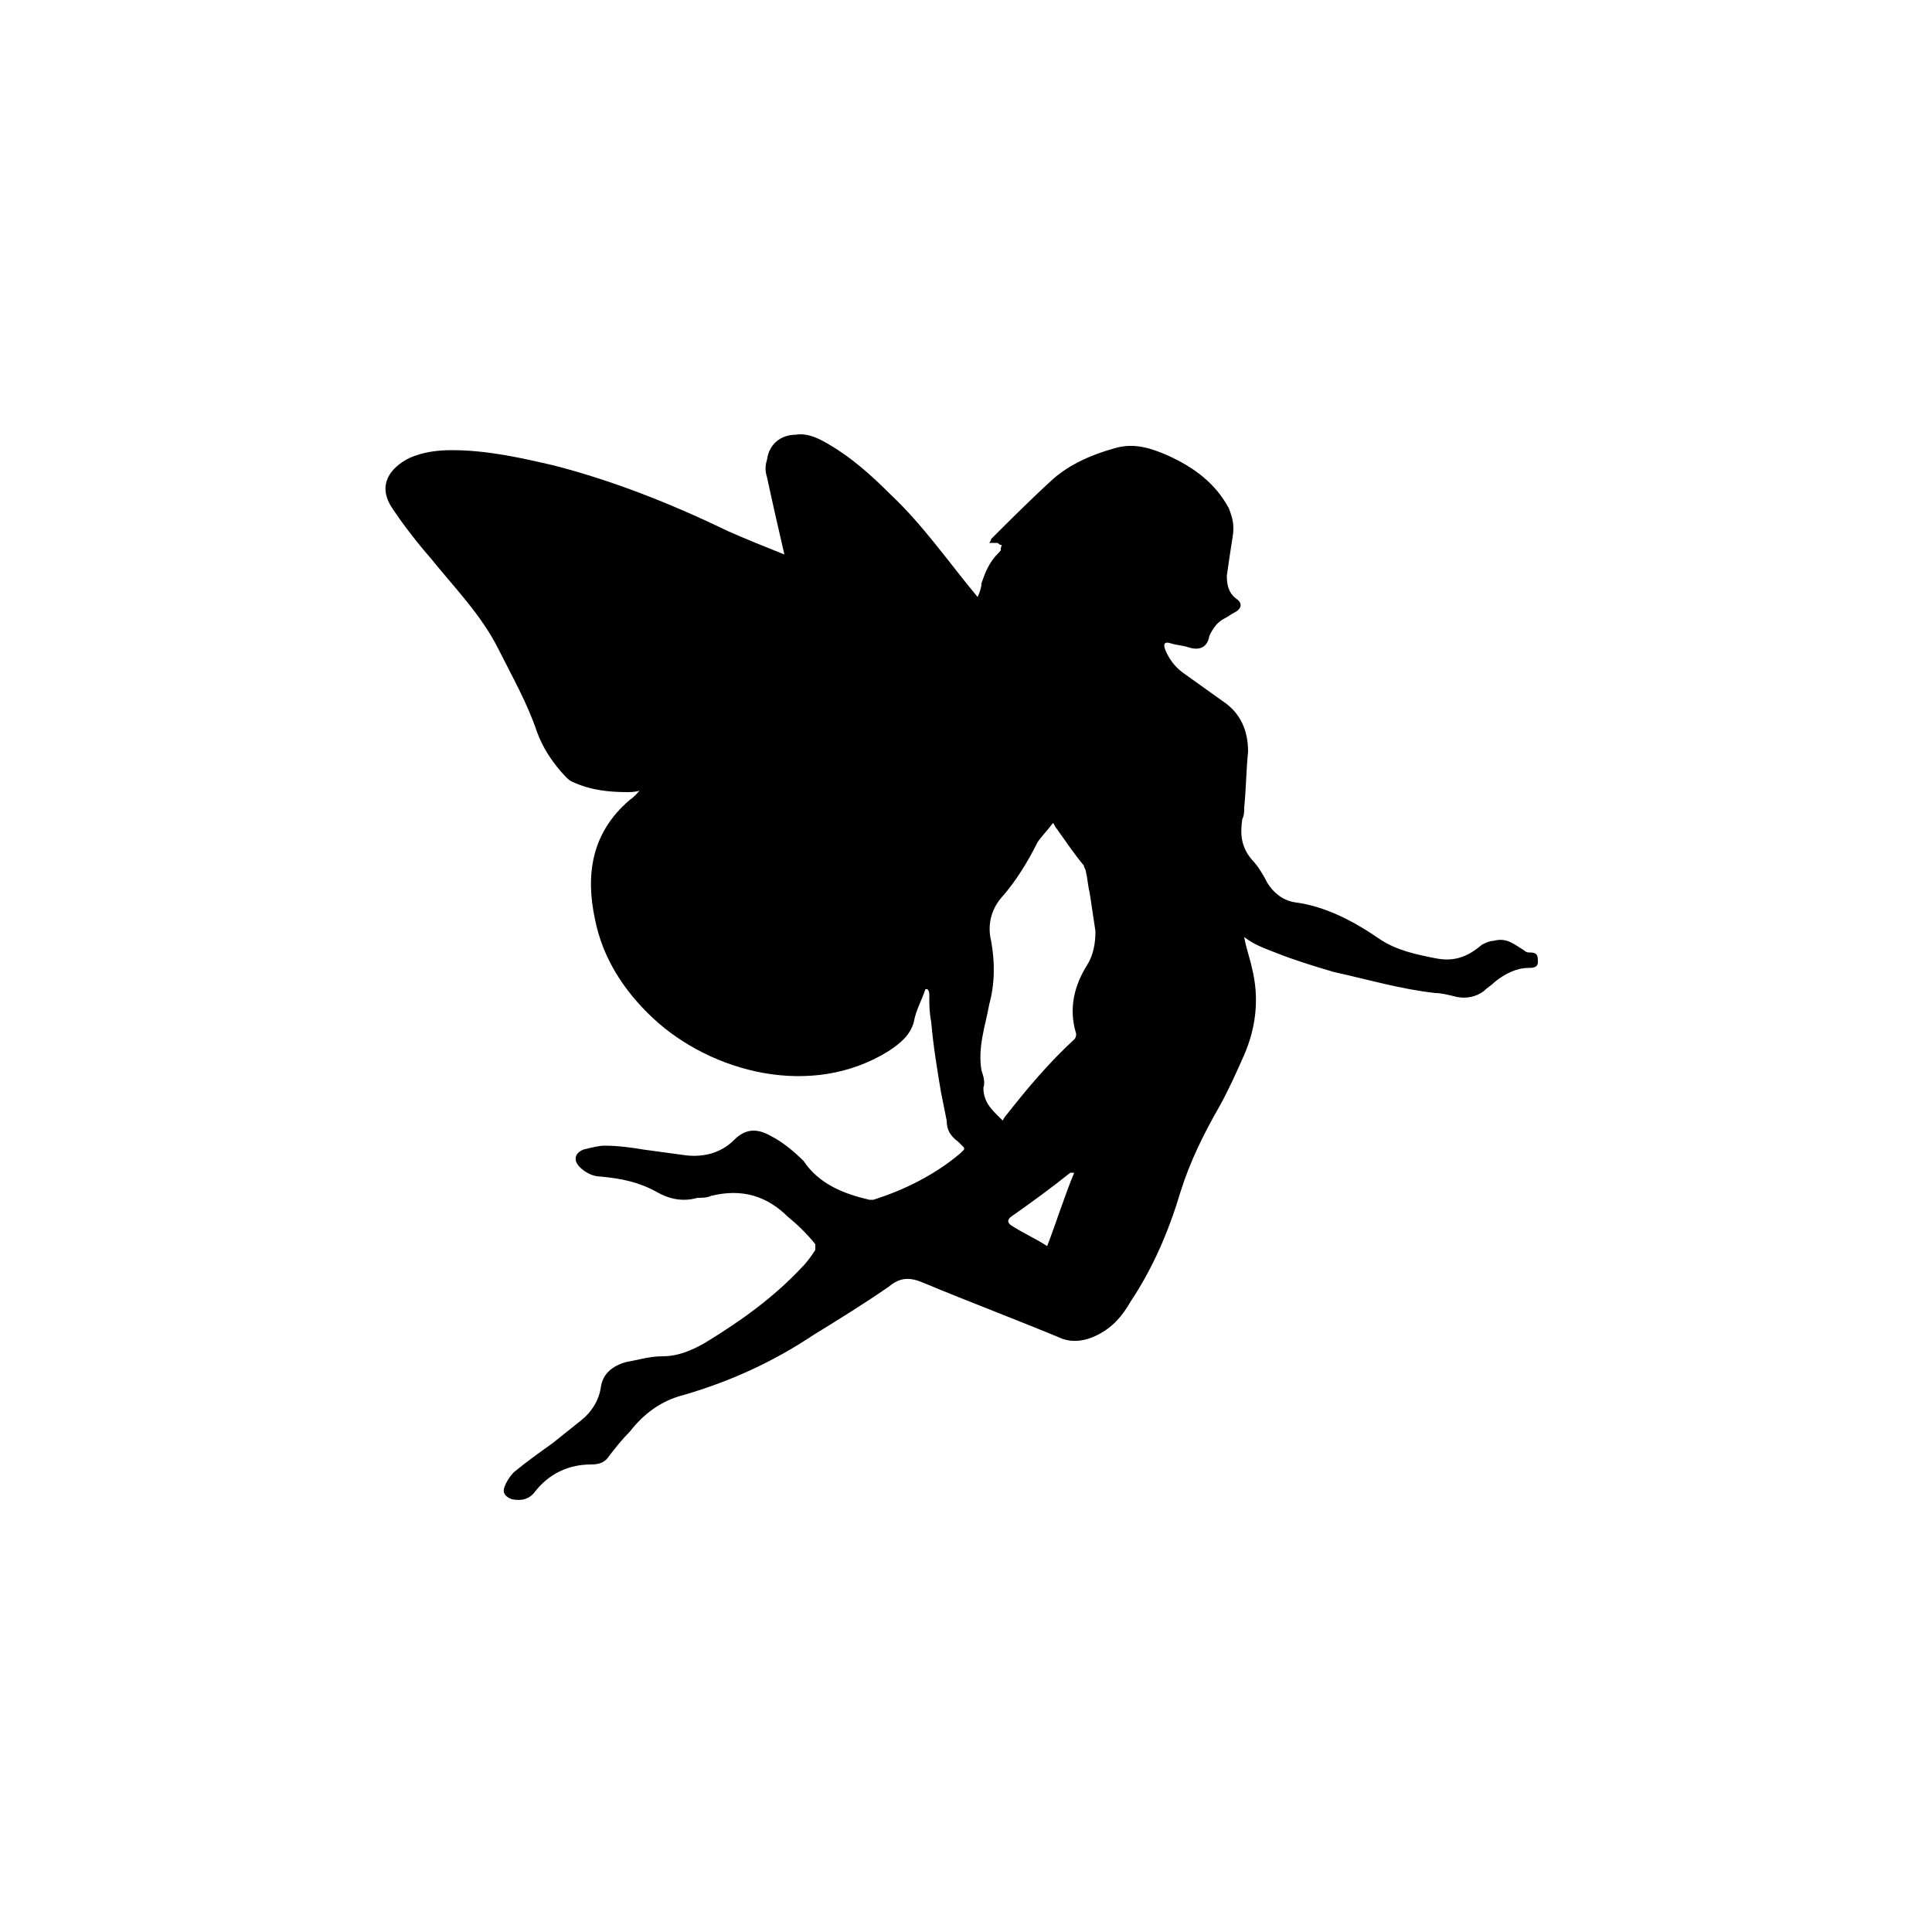 <?xml version="1.0" encoding="utf-8"?>
<!-- Generator: Adobe Illustrator 27.9.0, SVG Export Plug-In . SVG Version: 6.00 Build 0)  -->
<svg version="1.1" id="Layer_1" xmlns="http://www.w3.org/2000/svg" xmlns:xlink="http://www.w3.org/1999/xlink" x="0px" y="0px"
	 viewBox="0 0 100 100" style="enable-background:new 0 0 100 100;" xml:space="preserve">
<path d="M55.6,60.7C55.6,60.7,55.5,60.6,55.6,60.7c-0.1,0-0.2,0-0.2,0c-1,0.8-2.1,1.6-3.1,2.3c-0.2,0.2-0.1,0.3,0,0.4
	c0.6,0.4,1.3,0.7,1.9,1.1C54.7,63.2,55.1,61.9,55.6,60.7 M52.1,57.7c1.1-1.4,2.2-2.7,3.5-3.9c0.1-0.1,0.1-0.2,0.1-0.3
	c-0.4-1.3-0.1-2.5,0.6-3.6c0.3-0.5,0.4-1.1,0.4-1.7c-0.1-0.7-0.2-1.3-0.3-2c-0.1-0.4-0.1-0.7-0.2-1.1c0-0.1-0.1-0.2-0.1-0.3
	c-0.5-0.6-0.9-1.2-1.4-1.9c-0.1-0.1-0.1-0.2-0.2-0.3c-0.3,0.4-0.6,0.7-0.8,1c-0.5,1-1.1,2-1.9,2.9c-0.5,0.6-0.7,1.4-0.5,2.2
	c0.2,1.1,0.2,2.2-0.1,3.3c-0.2,1.1-0.6,2.2-0.4,3.4c0.1,0.3,0.2,0.6,0.1,0.9c0,0.8,0.5,1.2,1,1.7C52,57.8,52.1,57.7,52.1,57.7
	 M42.9,23c1.2,0.7,2.2,1.6,3.2,2.6c1.7,1.6,3,3.5,4.5,5.3c0.1-0.2,0.2-0.5,0.2-0.7c0.2-0.6,0.4-1.1,0.9-1.6c0.1-0.1,0.1-0.1,0.1-0.2
	c0-0.1,0.1-0.2,0-0.2c-0.1,0-0.1-0.1-0.2-0.1c-0.1,0-0.1,0-0.2,0c0,0-0.1,0-0.2,0c0.1-0.1,0.1-0.2,0.1-0.2c1-1,2.1-2.1,3.2-3.1
	c0.9-0.8,2.1-1.3,3.2-1.6c1-0.3,1.9,0,2.8,0.4c1.3,0.6,2.4,1.4,3.1,2.7c0.2,0.5,0.3,0.9,0.2,1.5c-0.1,0.6-0.2,1.3-0.3,2
	c0,0.5,0.1,0.9,0.5,1.2c0.3,0.2,0.3,0.5-0.1,0.7c-0.2,0.1-0.3,0.2-0.5,0.3c-0.4,0.2-0.6,0.5-0.8,0.9c-0.1,0.6-0.5,0.8-1.1,0.6
	c-0.3-0.1-0.6-0.1-0.9-0.2c-0.3-0.1-0.4,0-0.3,0.3c0.2,0.5,0.5,0.9,0.9,1.2c0.7,0.5,1.4,1,2.1,1.5c0.9,0.6,1.3,1.5,1.3,2.6
	c-0.1,1-0.1,1.9-0.2,2.9c0,0.2,0,0.4-0.1,0.6c-0.1,0.7-0.1,1.4,0.5,2.1c0.3,0.3,0.6,0.8,0.8,1.2c0.3,0.5,0.8,0.9,1.4,1
	c1.6,0.2,3.1,1,4.4,1.9c0.9,0.6,1.9,0.8,2.9,1c1,0.2,1.7-0.1,2.4-0.7c0.2-0.1,0.4-0.2,0.6-0.2c0.7-0.2,1.1,0.2,1.6,0.5
	c0.1,0.1,0.2,0.1,0.3,0.1c0.4,0,0.4,0.2,0.4,0.5c0,0.3-0.3,0.3-0.5,0.3c-0.6,0-1.2,0.3-1.7,0.7c-0.2,0.2-0.4,0.3-0.6,0.5
	c-0.4,0.3-0.9,0.4-1.4,0.3c-0.4-0.1-0.8-0.2-1.1-0.2c-1.8-0.2-3.5-0.7-5.3-1.1c-1-0.3-2-0.6-3-1c-0.5-0.2-1.1-0.4-1.6-0.8
	c0.1,0.6,0.3,1.1,0.4,1.6c0.4,1.6,0.2,3.1-0.4,4.5c-0.4,0.9-0.8,1.8-1.3,2.7c-0.8,1.4-1.5,2.8-2,4.4c-0.6,2-1.4,3.9-2.6,5.7
	c-0.4,0.7-0.9,1.3-1.7,1.7c-0.6,0.3-1.2,0.4-1.8,0.2c-2.4-1-4.8-1.9-7.2-2.9c-0.7-0.3-1.2-0.3-1.8,0.2c-1.3,0.9-2.6,1.7-3.9,2.5
	c-2.1,1.4-4.3,2.4-6.7,3.1c-1.2,0.3-2.1,1-2.8,1.9c-0.4,0.4-0.8,0.9-1.1,1.3c-0.2,0.3-0.5,0.4-0.9,0.4c-1.2,0-2.2,0.5-2.9,1.4
	c-0.3,0.4-0.7,0.5-1.2,0.4c-0.3-0.1-0.5-0.3-0.4-0.6c0.1-0.3,0.3-0.6,0.5-0.8c0.6-0.5,1.3-1,2-1.5c0.5-0.4,1-0.8,1.5-1.2
	c0.5-0.4,0.9-1,1-1.7c0.1-0.7,0.6-1.1,1.3-1.3c0.6-0.1,1.2-0.3,1.9-0.3c0.8,0,1.5-0.3,2.2-0.7c1.8-1.1,3.5-2.3,5-3.9
	c0.3-0.3,0.5-0.6,0.7-0.9c0-0.1,0-0.2,0-0.3c-0.4-0.5-0.9-1-1.4-1.4c-1.1-1.1-2.4-1.5-4-1.1c-0.2,0.1-0.5,0.1-0.7,0.1
	c-0.7,0.2-1.4,0.1-2.1-0.3c-0.9-0.5-1.8-0.7-2.9-0.8c-0.4,0-0.8-0.2-1.1-0.5c-0.3-0.3-0.3-0.7,0.2-0.9c0.4-0.1,0.8-0.2,1.1-0.2
	c0.7,0,1.4,0.1,2,0.2c0.7,0.1,1.5,0.2,2.2,0.3c0.9,0.1,1.8-0.1,2.5-0.8c0.6-0.6,1.2-0.6,1.9-0.2c0.6,0.3,1.2,0.8,1.7,1.3
	c0.8,1.2,2.1,1.7,3.4,2c0.1,0,0.2,0,0.2,0c1.6-0.5,3.2-1.3,4.5-2.4c0.1-0.1,0.1-0.1,0.2-0.2c0,0,0,0,0-0.1c-0.1-0.1-0.2-0.2-0.3-0.3
	c-0.4-0.3-0.6-0.6-0.6-1.1c-0.1-0.5-0.2-1-0.3-1.5c-0.2-1.2-0.4-2.4-0.5-3.6c-0.1-0.5-0.1-0.9-0.1-1.4c0-0.1,0-0.2-0.1-0.3
	c0,0-0.1,0-0.1,0c-0.2,0.6-0.5,1.1-0.6,1.7c-0.2,0.7-0.7,1.1-1.3,1.5c-4,2.5-9.2,1.1-12.2-1.7c-1.5-1.4-2.6-3.1-3-5.1
	c-0.5-2.3-0.2-4.5,1.8-6.2c0.3-0.2,0.5-0.5,0.8-0.8C33.4,40.9,33,41,32.5,41c-1,0-1.9-0.1-2.8-0.5c-0.3-0.1-0.5-0.4-0.7-0.6
	c-0.5-0.6-0.9-1.2-1.2-2c-0.5-1.5-1.3-2.9-2-4.3c-0.9-1.8-2.3-3.2-3.5-4.7c-0.7-0.8-1.4-1.7-2-2.6c-0.8-1.2-0.1-2.1,0.9-2.6
	c0.7-0.3,1.4-0.4,2.2-0.4c1.8,0,3.6,0.4,5.3,0.8c3.1,0.8,6.1,2,9,3.4c0.9,0.4,1.9,0.8,2.9,1.2c-0.3-1.3-0.6-2.6-0.9-4
	c-0.1-0.3-0.1-0.6,0-0.9c0.1-0.8,0.7-1.3,1.5-1.3c0,0,0,0,0,0C41.8,22.4,42.4,22.7,42.9,23"/>
</svg>
